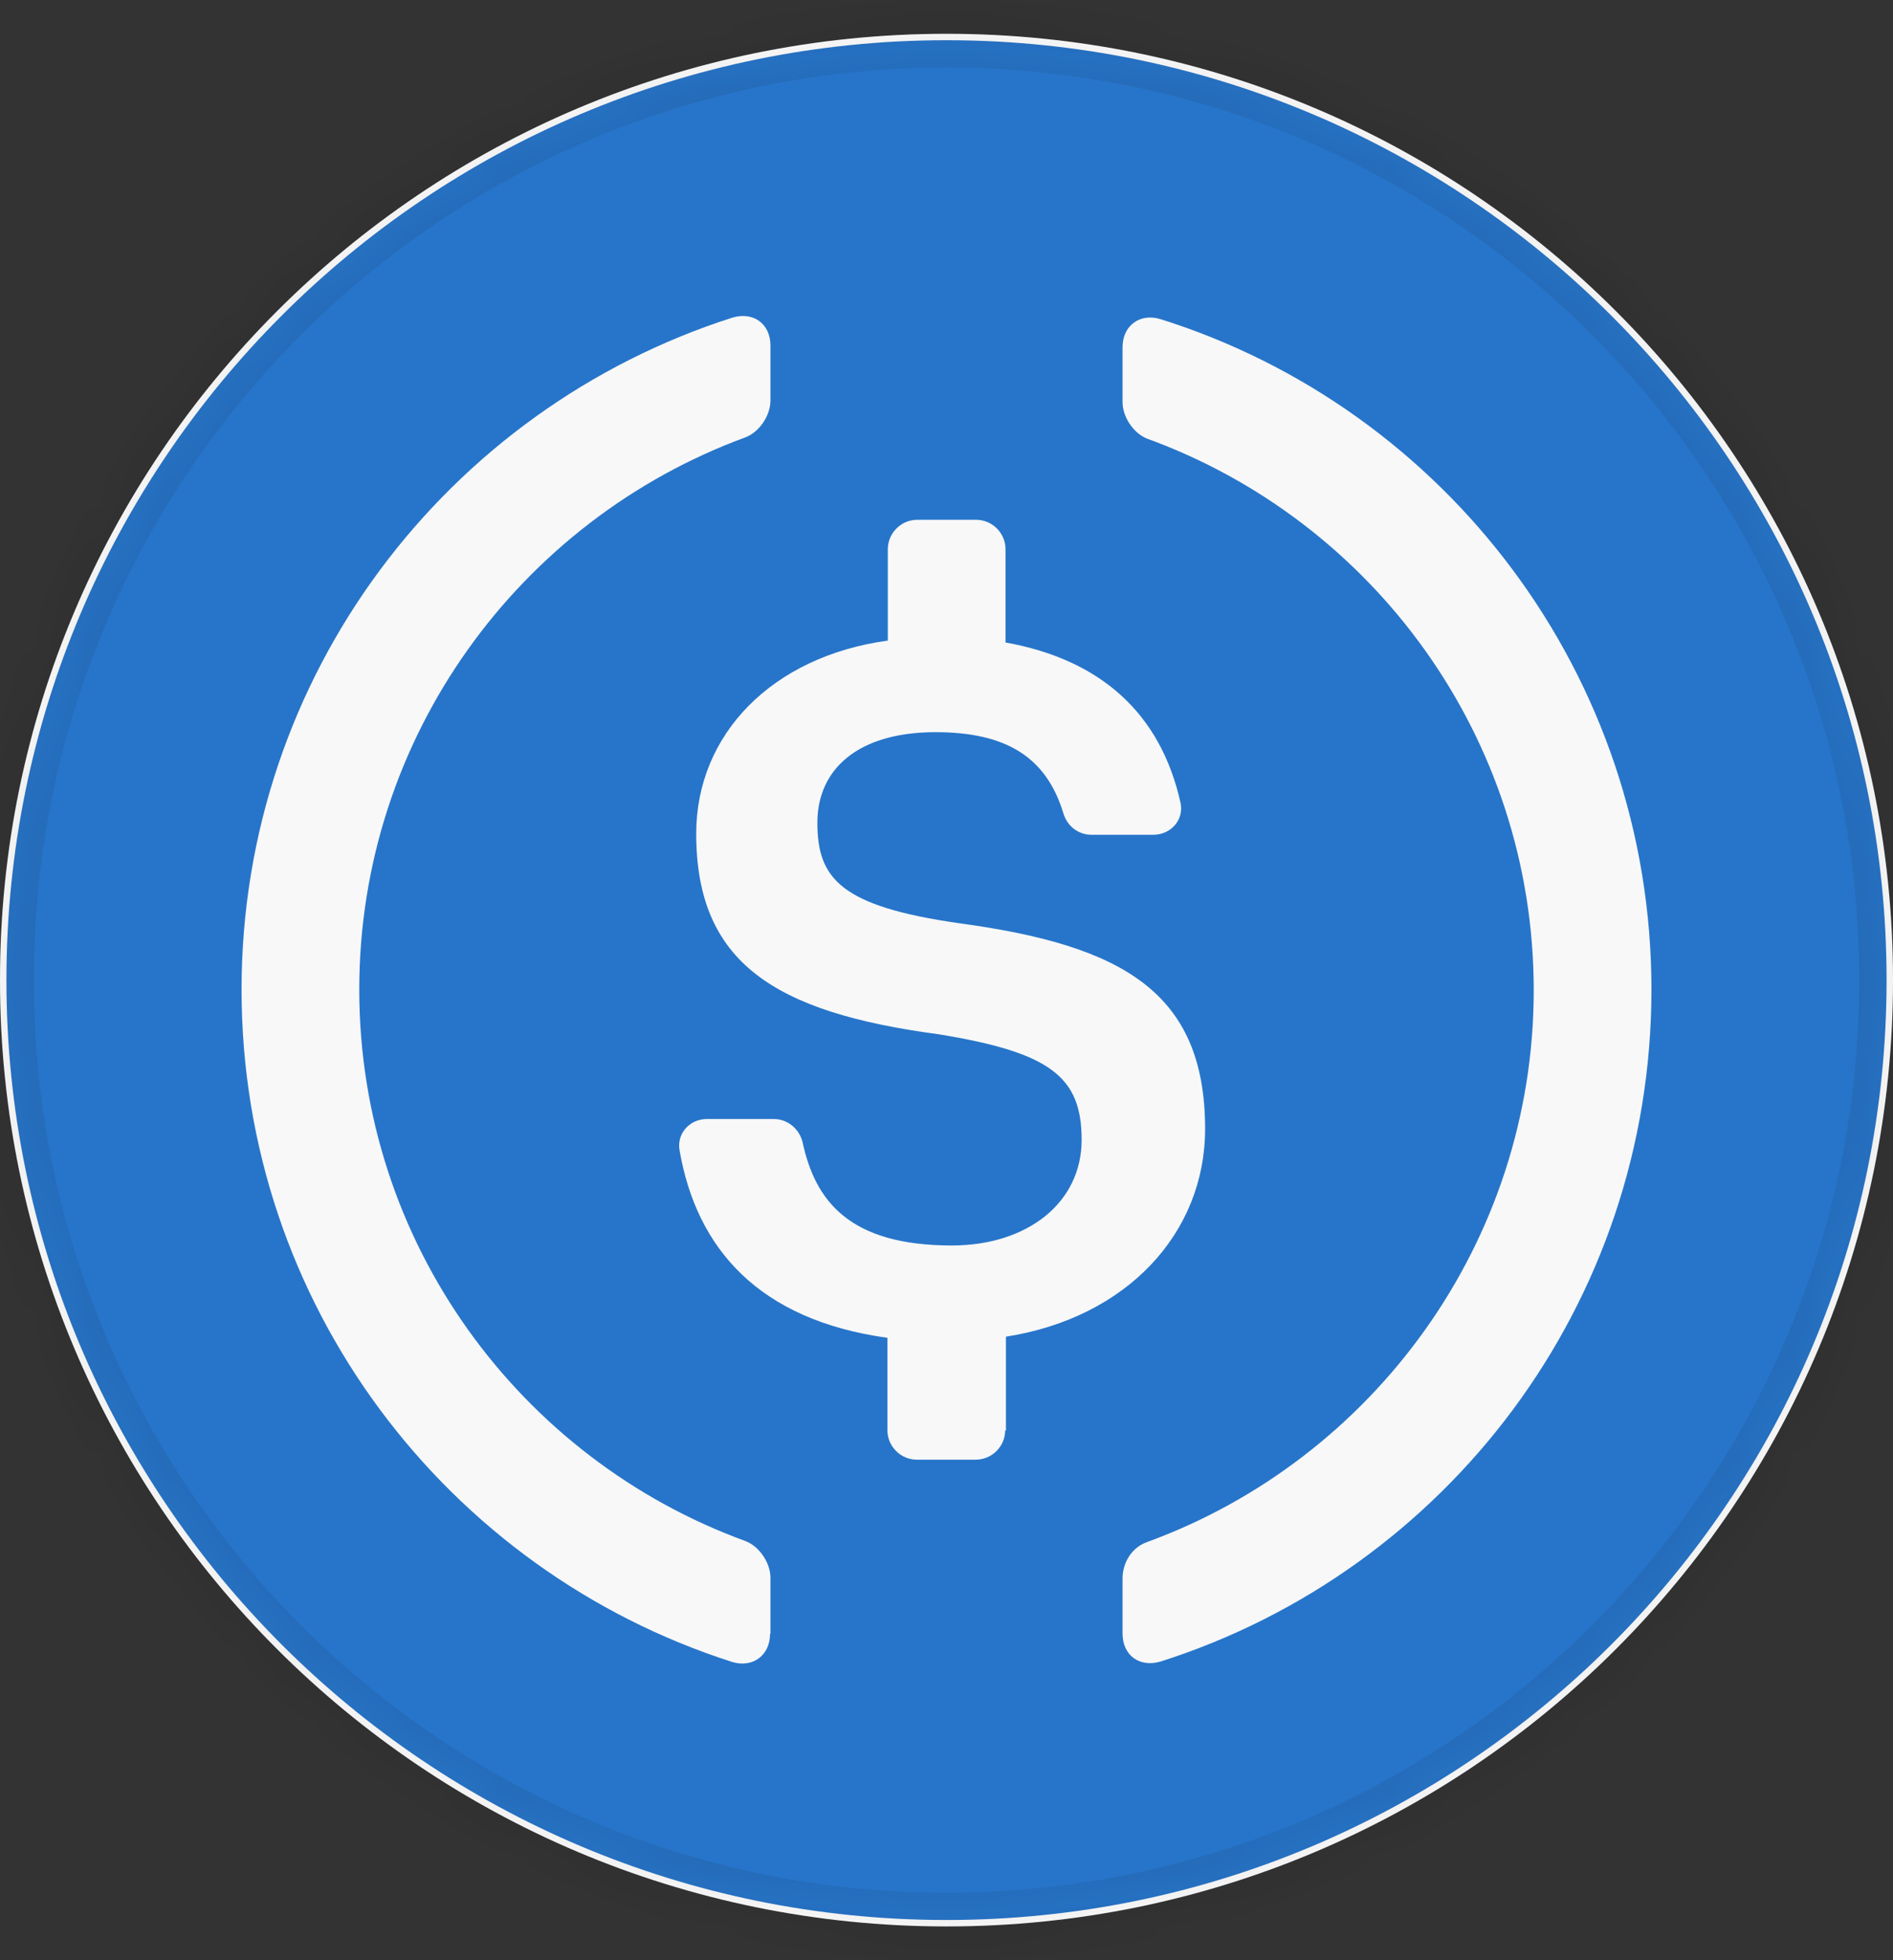 <svg width="28" height="29" viewBox="0 0 28 29" fill="none" xmlns="http://www.w3.org/2000/svg">
<rect x="0" y="0" width="28" height="29" fill="#333333" stroke="none"/>
<g clip-path="url(#clip0_18_2076)">
<mask id="path-1-inside-1_18_2076" fill="white">
<path d="M0 14.5C0 6.768 6.268 0.5 14 0.5C21.732 0.5 28 6.768 28 14.5C28 22.232 21.732 28.5 14 28.5C6.268 28.5 0 22.232 0 14.5Z"/>
</mask>
<path d="M0 14.5C0 6.768 6.268 0.5 14 0.5C21.732 0.5 28 6.768 28 14.5C28 22.232 21.732 28.5 14 28.5C6.268 28.5 0 22.232 0 14.5Z" fill="#40475C"/>
<g clip-path="url(#clip1_18_2076)">
<rect width="28" height="28" transform="translate(0 0.5)" fill="white"/>
<path d="M14 28.405C21.679 28.405 27.905 22.179 27.905 14.5C27.905 6.821 21.679 0.595 14 0.595C6.321 0.595 0.095 6.821 0.095 14.5C0.095 22.179 6.321 28.405 14 28.405Z" fill="#2775CA"/>
<path d="M11.39 24.171C11.39 24.496 11.127 24.681 10.825 24.586C6.614 23.236 3.573 19.299 3.573 14.64C3.573 9.992 6.614 6.05 10.83 4.7C11.144 4.605 11.396 4.79 11.396 5.114V5.926C11.396 6.145 11.234 6.391 11.026 6.47C7.689 7.696 5.314 10.899 5.314 14.64C5.314 18.387 7.694 21.584 11.026 22.799C11.234 22.878 11.396 23.124 11.396 23.343V24.171H11.39Z" fill="#F8F8F8"/>
<path d="M14.868 21.158C14.868 21.399 14.672 21.595 14.431 21.595H13.563C13.322 21.595 13.126 21.399 13.126 21.158V19.792C11.228 19.529 10.304 18.476 10.052 17.02C10.007 16.768 10.203 16.555 10.455 16.555H11.446C11.653 16.555 11.827 16.706 11.872 16.902C12.057 17.759 12.555 18.426 14.078 18.426C15.198 18.426 15.999 17.793 15.999 16.863C15.999 15.928 15.534 15.57 13.882 15.301C11.446 14.976 10.298 14.237 10.298 12.333C10.298 10.866 11.418 9.712 13.132 9.477V8.127C13.132 7.886 13.328 7.69 13.569 7.69H14.437C14.677 7.69 14.873 7.886 14.873 8.127V9.505C16.273 9.757 17.164 10.546 17.461 11.874C17.517 12.126 17.321 12.35 17.057 12.35H16.145C15.949 12.35 15.786 12.221 15.73 12.036C15.478 11.202 14.885 10.832 13.837 10.832C12.684 10.832 12.09 11.386 12.09 12.17C12.09 12.994 12.426 13.408 14.196 13.66C16.587 13.985 17.825 14.668 17.825 16.701C17.825 18.241 16.671 19.495 14.879 19.775V21.164H14.868V21.158Z" fill="#F8F8F8"/>
<path d="M17.17 24.58C16.856 24.675 16.604 24.491 16.604 24.166V23.354C16.604 23.113 16.744 22.889 16.974 22.811C20.3 21.595 22.686 18.387 22.686 14.651C22.686 10.905 20.306 7.707 16.974 6.492C16.766 6.414 16.604 6.167 16.604 5.949V5.137C16.604 4.812 16.867 4.627 17.17 4.723C21.386 6.05 24.427 9.992 24.427 14.64C24.427 19.299 21.386 23.236 17.17 24.58Z" fill="#F8F8F8"/>
</g>
</g>
<path d="M14 28.5V28C6.544 28 0.5 21.956 0.5 14.5H0H-0.5C-0.5 22.508 5.992 29 14 29V28.5ZM28 14.5H27.5C27.5 21.956 21.456 28 14 28V28.5V29C22.008 29 28.5 22.508 28.5 14.5H28ZM14 0.5V1C21.456 1 27.5 7.044 27.5 14.5H28H28.5C28.5 6.492 22.008 0 14 0V0.5ZM14 0.5V0C5.992 0 -0.5 6.492 -0.5 14.5H0H0.5C0.5 7.044 6.544 1 14 1V0.5Z" fill="#0D0D0D" fill-opacity="0.1" mask="url(#path-1-inside-1_18_2076)"/>
<defs>
<clipPath id="clip0_18_2076">
<path d="M0 14.5C0 6.768 6.268 0.5 14 0.5C21.732 0.5 28 6.768 28 14.5C28 22.232 21.732 28.5 14 28.5C6.268 28.5 0 22.232 0 14.5Z" fill="white"/>
</clipPath>
<clipPath id="clip1_18_2076">
<rect width="28" height="28" fill="white" transform="translate(0 0.5)"/>
</clipPath>
</defs>
</svg>
